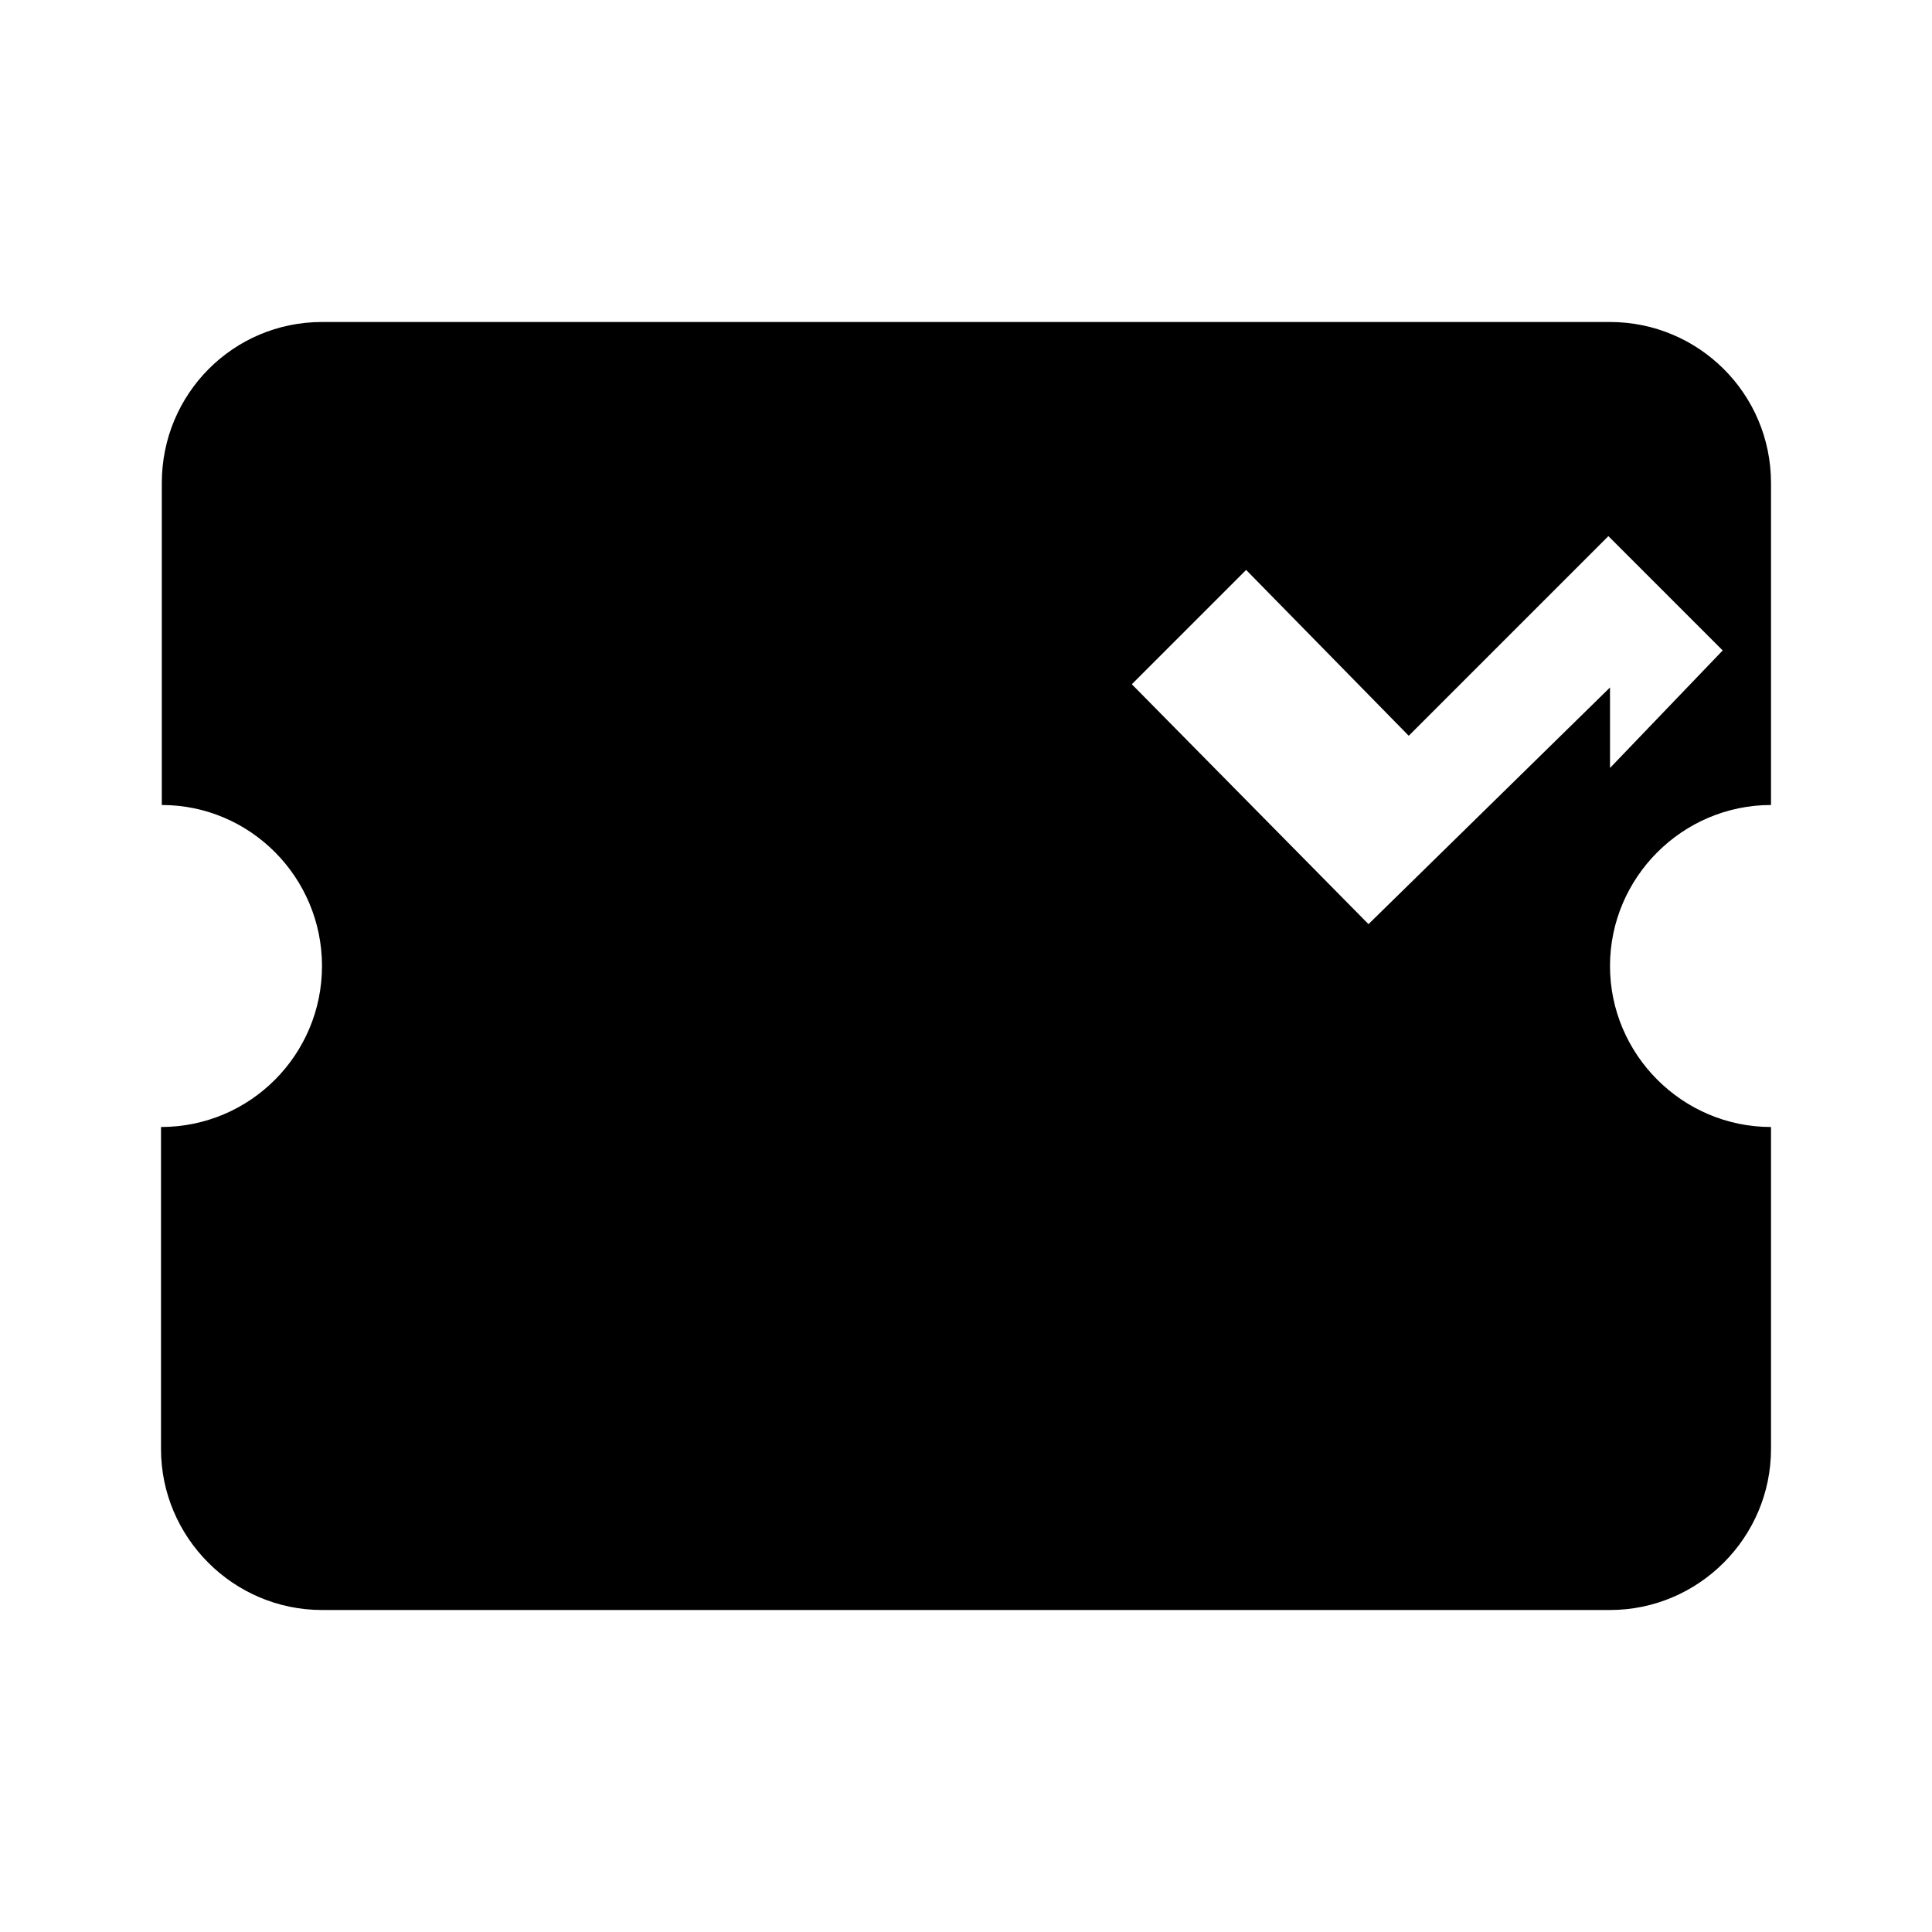 <svg xmlns="http://www.w3.org/2000/svg" viewBox="0 0 24 24">
    <path d="M22 10V6c0-1.11-.9-2-2-2H4c-1.1 0-1.99.89-1.99 2v4c1.1 0 1.99.9 1.99 2s-.89 2-2 2v4c0 1.1.9 2 2 2h16c1.1 0 2-.9 2-2v-4c-1.1 0-2-.9-2-2s.9-2 2-2zm-2-1.46l-3 2.94L14.06 8.5l1.42-1.42L17.5 9.14l2.48-2.48L21.4 8.08l-1.4 1.46z"/>
  </svg>